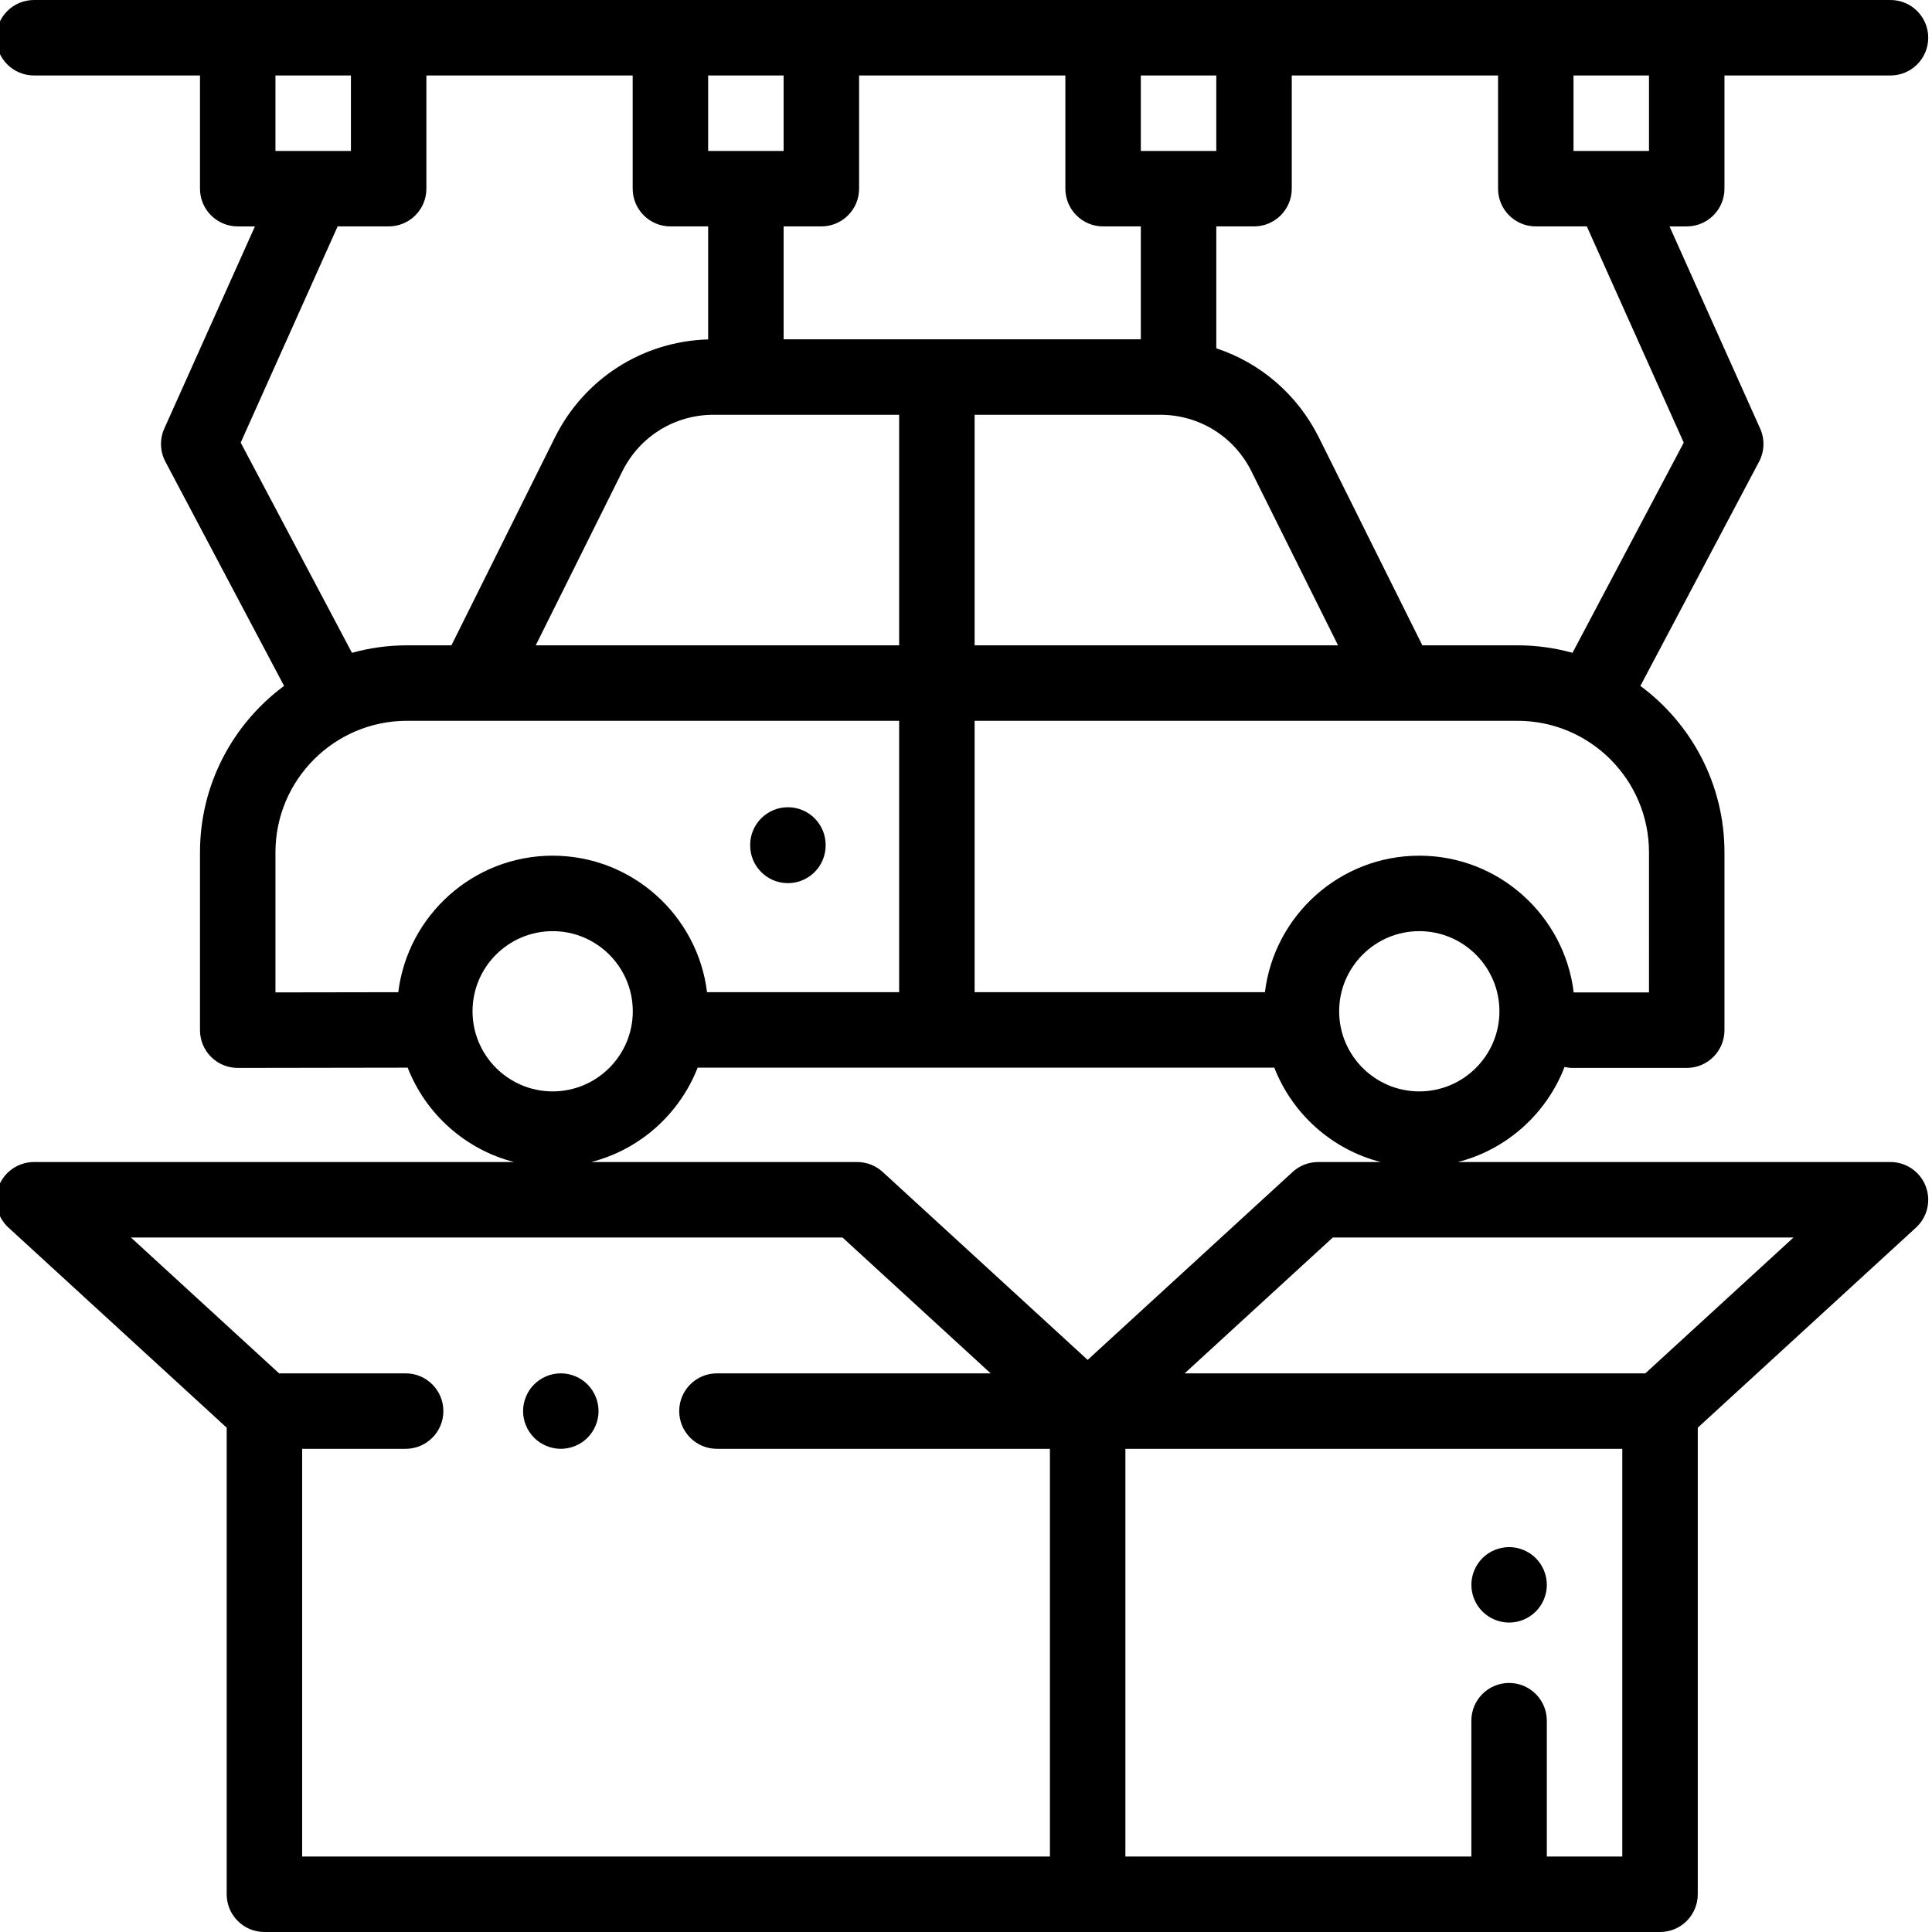 <svg height="511pt" viewBox="1 1 512 511" width="511pt" xmlns="http://www.w3.org/2000/svg"><path d="m149.621 384.449c2.629 0 5.207-1.059 7.07-2.93 1.859-1.859 2.93-4.438 2.93-7.07 0-2.629-1.07-5.199-2.93-7.07-1.863-1.859-4.441-2.93-7.07-2.93-2.633 0-5.211 1.07-7.07 2.93-1.859 1.863-2.93 4.441-2.93 7.07 0 2.641 1.07 5.211 2.93 7.07 1.859 1.871 4.438 2.93 7.07 2.93zm0 0"/><path d="m511.32 314.828c-1.496-3.844-5.199-6.375-9.32-6.375h-114.664c12.992-3.32 23.523-12.832 28.281-25.188.703.156 1.434.246 2.188.246h30.195c5.523 0 10-4.477 10-10v-47.137c0-18.059-8.777-34.105-22.281-44.105l31.453-59.426c1.441-2.723 1.547-5.957.285-8.77l-24.016-53.574h4.559c5.523 0 10-4.477 10-10v-30h44c5.523 0 10-4.477 10-10s-4.477-10-10-10h-492c-5.523 0-10 4.477-10 10s4.477 10 10 10h44v30c0 5.523 4.477 10 10 10h4.559l-24.02 53.574c-1.258 2.812-1.152 6.047.289 8.77l31.453 59.426c-13.504 10.004-22.281 26.047-22.281 44.105v47.137c0 2.656 1.055 5.203 2.934 7.078 1.875 1.871 4.418 2.922 7.066 2.922h.016l45.023-.07c4.789 12.27 15.281 21.707 28.211 25.012h-127.25c-4.125 0-7.824 2.531-9.32 6.375-1.492 3.844-.477 8.211 2.562 10.996l57.832 53.027v123.648c0 5.52 4.477 10 10 10h369.852c5.523 0 10-4.48 10-10v-123.648l57.832-53.027c3.039-2.785 4.055-7.152 2.562-10.996zm-134.195-25.094c-11.707 0-21.234-9.523-21.234-21.234 0-11.707 9.527-21.234 21.234-21.234 11.711 0 21.238 9.527 21.238 21.234 0 11.711-9.527 21.234-21.238 21.234zm60.875-26.223h-19.949c-2.473-20.391-19.875-36.246-40.926-36.246-21.02 0-38.406 15.812-40.91 36.168h-76.93v-71.914h143.859c19.219 0 34.855 15.637 34.855 34.855zm-219.332-203.012c5.523 0 10-4.477 10-10v-30h54.664v30c0 5.523 4.477 10 10 10h10v29.922h-94.664v-29.922zm40.617 49.922h49.184c10.309 0 19.566 5.734 24.16 14.961l22.965 46.137h-96.309zm-69.184 0h49.184v61.098h-96.309l22.965-46.137c4.594-9.227 13.852-14.961 24.16-14.961zm257.109 7.379-29.48 55.703c-4.648-1.285-9.535-1.984-14.586-1.984h-25.211l-27.402-55.051c-5.699-11.449-15.527-19.805-27.199-23.66v-32.309h10c5.523 0 10-4.477 10-10v-30h54.668v30c0 5.523 4.477 10 10 10h13.523zm-9.211-97.301v20h-10.207c-.004 0-.008 0-.012 0h-9.781v-20zm-114.668 0v20h-20v-20zm-114.664 0v20h-20v-20zm-114.668 0v20h-9.766c-.023 0-.043 0-.062 0h-10.172v-20zm-29.211 97.301 25.688-57.301h13.523c5.523 0 10-4.477 10-10v-30h54.668v30c0 5.523 4.477 10 10 10h10v29.949c-17.367.516-32.844 10.383-40.629 26.02l-27.402 55.051h-11.777c-5.051 0-9.941.699-14.586 1.984zm9.211 108.574c0-19.219 15.637-34.855 34.855-34.855h130.43v71.914h-50.91c-2.508-20.355-19.891-36.168-40.914-36.168-21.023 0-38.414 15.82-40.914 36.18l-32.547.051zm52.227 42.125c0-11.711 9.523-21.234 21.234-21.234 11.711 0 21.234 9.523 21.234 21.234 0 11.707-9.523 21.234-21.234 21.234-11.711 0-21.234-9.527-21.234-21.234zm59.66 14.934h152.816c4.785 12.273 15.281 21.715 28.211 25.02h-16.602c-2.5 0-4.914.938-6.758 2.633l-54.312 49.801-54.312-49.801c-1.844-1.691-4.258-2.633-6.758-2.633h-70.5c12.934-3.305 23.426-12.746 28.215-25.02zm-77.387 81.02h-33.539l-39.258-36h188.578l39.258 36h-72.539c-5.523 0-10 4.477-10 10s4.477 10 10 10h88.242v108.047h-198.168v-108.047h27.426c5.523 0 10-4.477 10-10s-4.477-10-10-10zm322.426 128.047h-20v-36c0-5.523-4.477-10-10-10-5.523 0-10 4.477-10 10v36h-91.684v-108.047h131.684zm6.109-128.047h-122.09l39.262-36h122.09zm0 0"/><path d="m209.805 234.543c5.523 0 10-4.48 10-10v-.117c0-5.523-4.477-10-10-10-5.523 0-10 4.477-10 10v.117c0 5.523 4.477 10 10 10zm0 0"/><path d="m400.93 430.5c2.629 0 5.211-1.07 7.07-2.934 1.859-1.855 2.93-4.438 2.93-7.066 0-2.633-1.07-5.211-2.93-7.07-1.859-1.859-4.441-2.93-7.07-2.93-2.629 0-5.211 1.066-7.07 2.93-1.859 1.859-2.93 4.438-2.93 7.07 0 2.629 1.07 5.211 2.93 7.066 1.859 1.863 4.441 2.934 7.07 2.934zm0 0"/></svg>